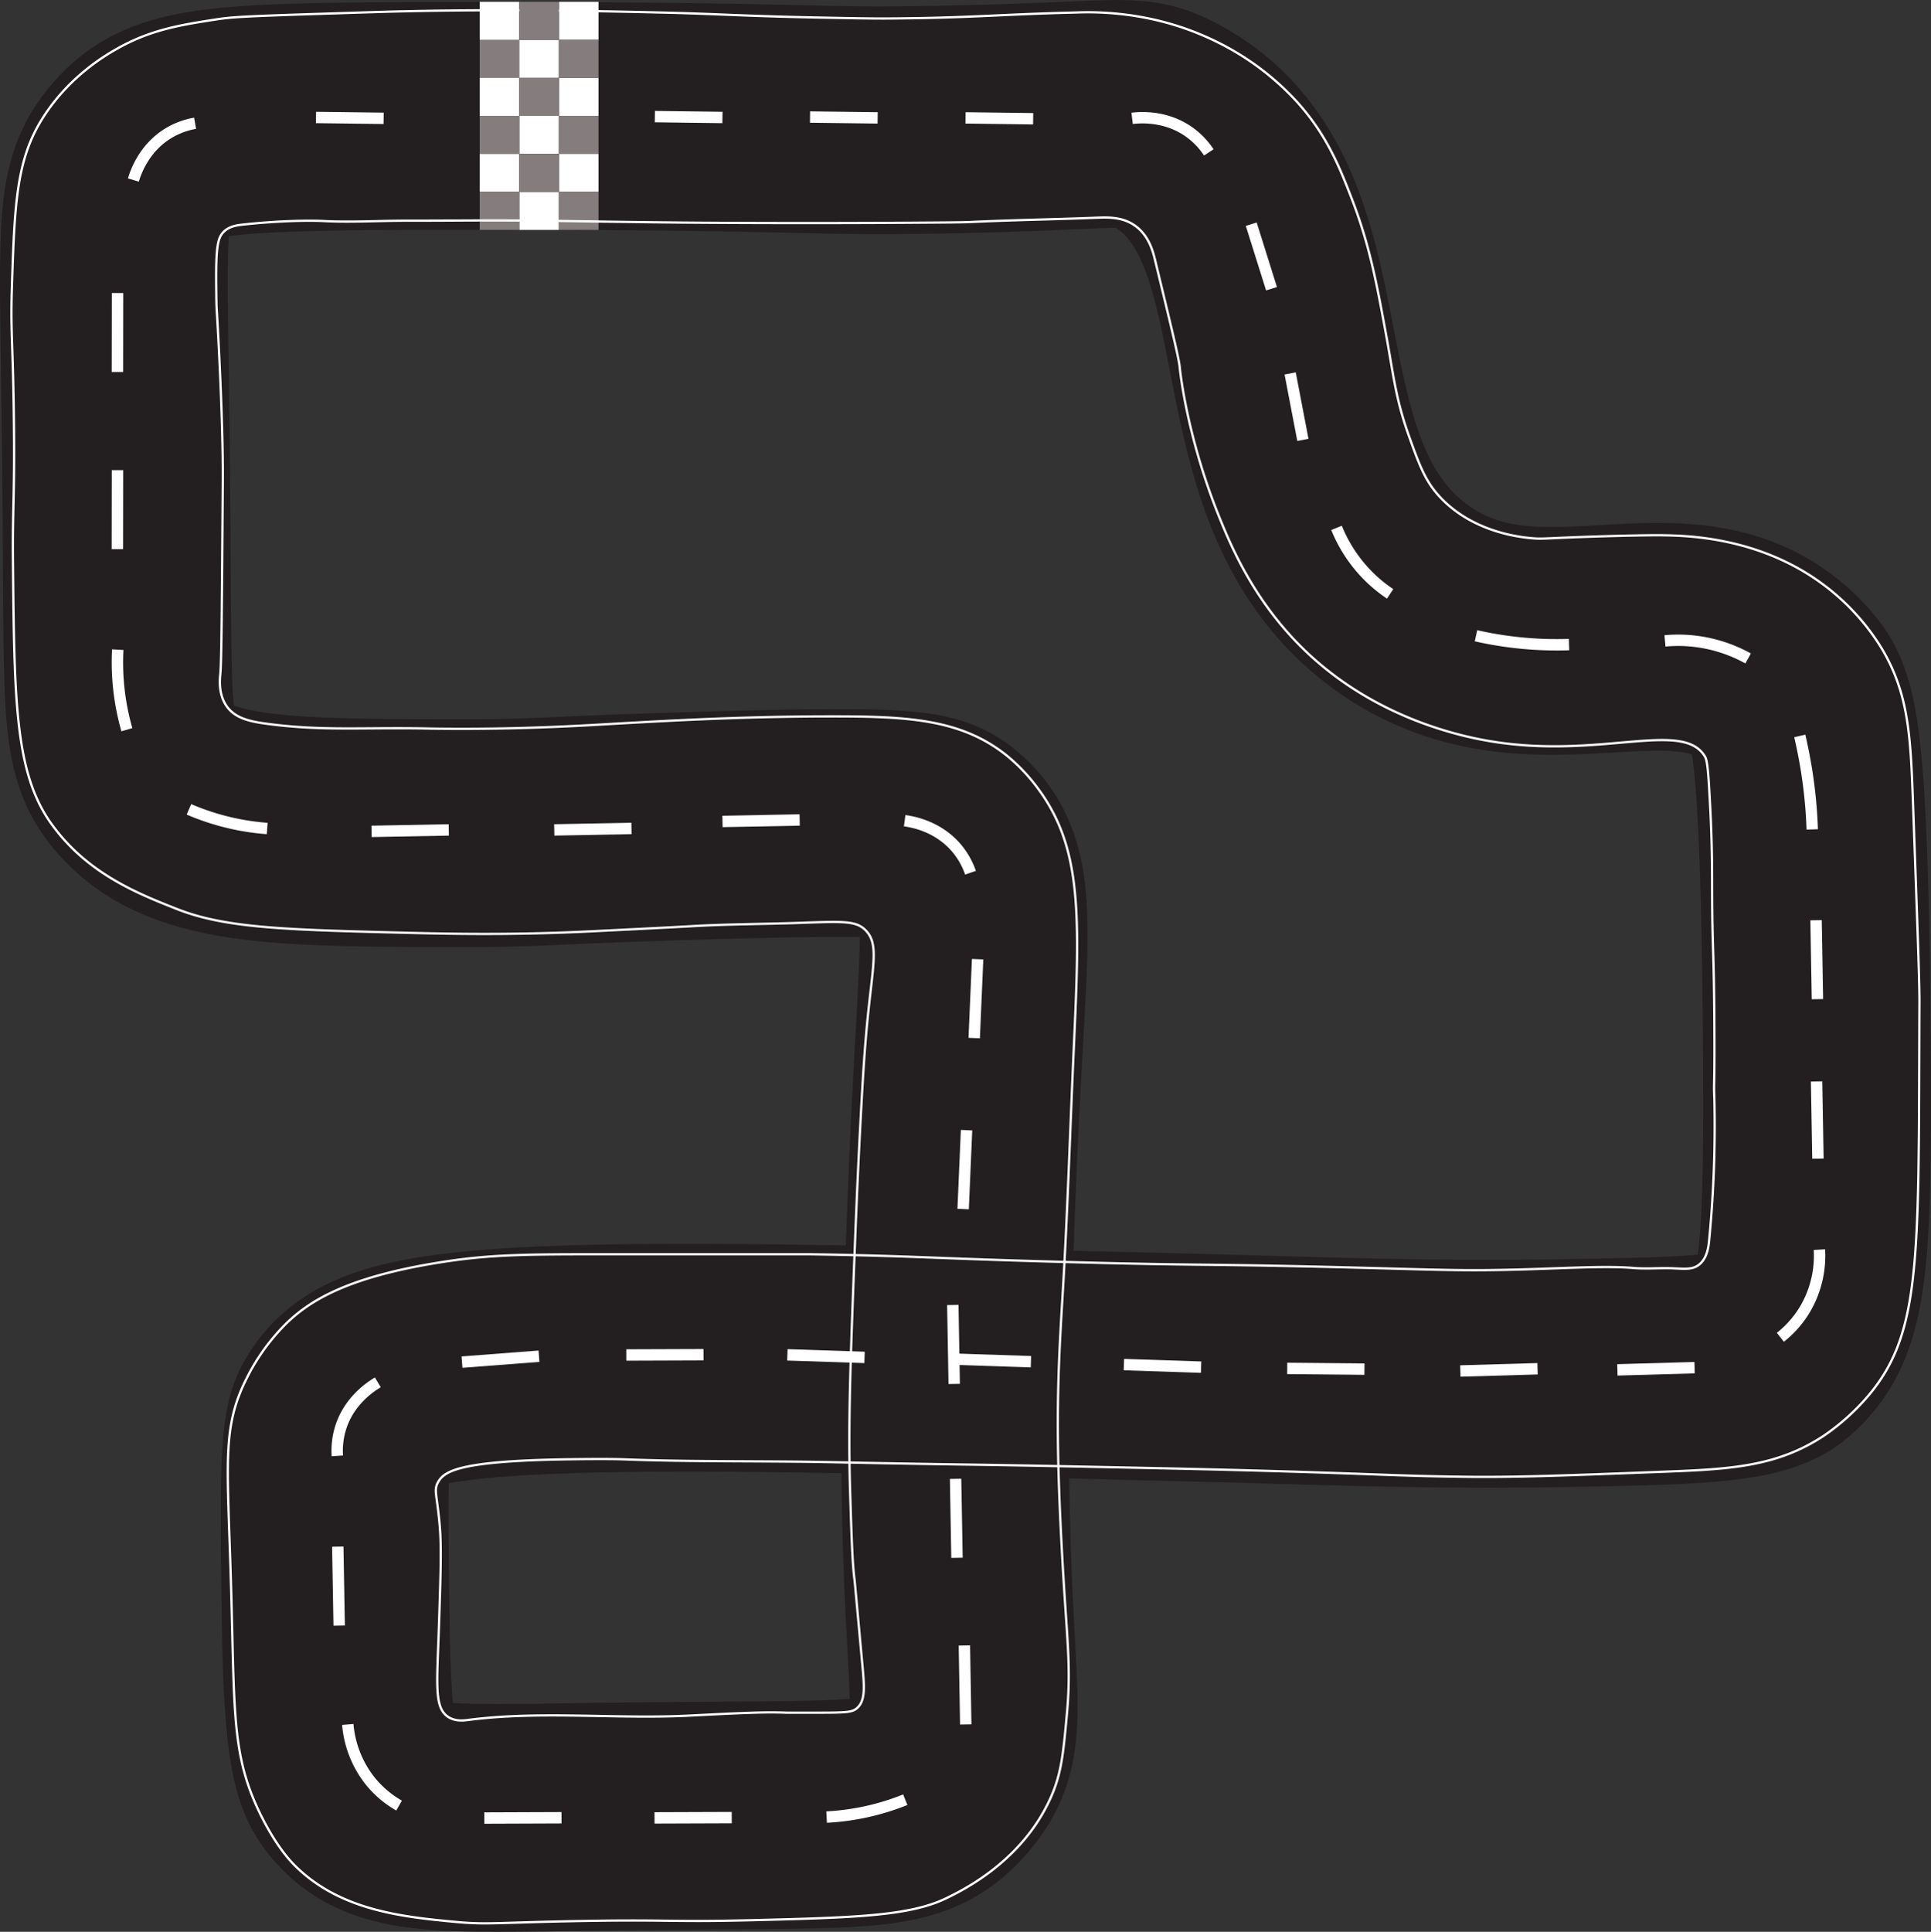 <svg id="Layer_1" data-name="Layer 1" xmlns="http://www.w3.org/2000/svg" viewBox="0 0 847.78 848.03"><rect x="0" y="0" width="847.78" height="848.03" fill="#333333" stroke="none"/><defs><style>.cls-1,.cls-2,.cls-6{fill:none;}.cls-1{stroke:#231f20;stroke-width:100px;}.cls-1,.cls-2,.cls-5,.cls-6{stroke-miterlimit:10;}.cls-2,.cls-5,.cls-6{stroke:#fff;}.cls-3{fill:#857d7d;}.cls-4,.cls-5{fill:#fff;}.cls-5,.cls-6{stroke-width:5px;}</style></defs><path class="cls-1" d="M62.44,69.55c14.65-16.77,33-18.24,145.82-18.25,157.8,0,143.68,2.86,207.44,1.63,79.28-1.53,82-5.61,96.36,1.85,72.36,37.53,31.25,154.57,104.4,207.76,60.74,44.17,127.6-8.56,168.86,39.11,7.67,8.86,12.78,19.25,13.79,157,.72,99-1.72,120.32-18.74,134.72-9.86,8.33-38.84,9-96.41,9.91-37.81.62-72.44,0-127-1.63-43.39-1.25-86.79-2.15-130.18-3.26C196.41,592.5,164.91,599.88,151.93,623c-4.21,7.5-3.85,34.52-3.13,88.54.76,57.41,5,65.92,9.64,71.73,13.7,17,35.22,15.68,106.07,14.67,121.36-1.72,134.14,2.48,151.19-17.93,15.56-18.63,6-34.45,5.13-134.76-.3-34.94.63-60.53,2.48-111.63,4.38-120.94,12.86-147.33-7-164.74-7.64-6.69-15.46-8.55-100.8-6.19-68.7,1.9-77.23,3.48-105.33,3.49-82.38,0-123.58.05-144.95-23.07C50.82,327.53,53.54,314,52.37,202.91,51.29,99.58,48.67,85.31,62.44,69.55Z" transform="translate(-1.44 -0.43)"/><path class="cls-2" d="M291.54,5.93c24.33.56,35.95,1.53,67.71,2.17,16.64.33,25,.5,32.24.45,37.41-.28,48.2-1.8,82.06-2.62a132.91,132.91,0,0,1,36.23,3.49,124.63,124.63,0,0,1,35.8,14.84,118.07,118.07,0,0,1,25.75,21.39c12.72,14.3,18.22,28.13,23.52,41.83,7.84,20.25,11,37.29,15,59.12,3.49,18.87,4.24,28.63,10.23,45.39,4.75,13.27,7.36,20.31,14.38,27.48,14.81,15.13,35.58,16.89,39.95,17.26,3.56.3,4.63.11,15-.32,14.43-.59,34-1.12,42.5-1,10.16.2,40.85.77,68.4,20.46A100,100,0,0,1,827.53,285c11.81,19.73,12.71,38.19,13.77,67.44,1.92,53.07,2.88,79.6,2.85,87.57-.49,110.7,1.28,144.36-21.74,172.27A98.18,98.18,0,0,1,802,630.81c-20.41,13.41-40.79,14.56-69.36,15.66-44.11,1.7-66.16,2.56-89.17,2.24-30-.42-34.7-1.11-85-2.56-24.9-.72-44.41-1.12-83.42-1.92-54.24-1.11-45.67-.65-108-1.91-30.78-.63-61.6-.08-92.37-1.28,0,0-6.47-.26-23.33,0-47.7.66-54.72,5.05-57.53,9.93-2.08,3.62-.56,5.31.64,18.85.85,9.53.46,21.27-.32,44.75-.83,25.16-2.22,35.57,4.16,39.63,3.18,2,6.79,1.52,8.63,1.28,32.12-4.17,64.81-.28,97.16-1.92,22-1.12,33.26-1.67,42.51-1.28.86,0,5.05,0,13.42,0,13,0,15.47-.15,17.58-1.92,3.81-3.19,3.34-9.32,2.56-17.89-2.31-25.28-3.46-37.92-3.52-38.36-.95-7-1.27-17.11-1.92-37.39-1-30.78.06-58.38,2.16-112.31.95-24.3,1.64-37.58,2-44.95,1-18.79,1.9-37.61,3.93-56.32,2.25-20.77,4.1-28.85-1.37-34.36-4.17-4.2-9.59-3.9-29.2-3.22-16.05.56-32.13.53-48.16,1.51,0,0-5.6.35-43.08,2.2-35.61,1.76-63.69,1.06-80.18.66-53.53-1.33-80.29-2-101.66-10.44C62,392.71,39.81,384,24.13,362.26,8,340,7.73,308.7,7.12,246.16,6.9,222.88,8,217.46,7.5,182c-.44-32.5-1.45-35.92-.86-54.74,1.2-37.65,2-56.85,13.62-75.12,11.36-17.91,27-27.13,32-30,15.12-8.71,28.6-10.79,44.15-13.19,6.56-1,11-1.35,49.31-2.57,19.29-.62,28.94-.93,33.89-1C215.79,4.54,253.14,5,291.54,5.93Z" transform="translate(-1.44 -0.43)"/><rect class="cls-3" x="210.62" y="17.51" width="17.38" height="16.69"/><rect class="cls-4" x="210.62" y="0.8" width="17.38" height="16.69"/><rect class="cls-4" x="228" y="17.49" width="17.38" height="16.69"/><rect class="cls-4" x="245.38" y="34.17" width="17.38" height="16.69"/><rect class="cls-4" x="245.38" y="0.8" width="17.38" height="16.69"/><rect class="cls-4" x="210.62" y="34.17" width="17.38" height="16.69"/><rect class="cls-4" x="228" y="50.86" width="17.38" height="16.69"/><rect class="cls-4" x="210.62" y="67.54" width="17.38" height="16.69"/><rect class="cls-4" x="245.38" y="67.54" width="17.38" height="16.69"/><rect class="cls-4" x="228" y="84.23" width="17.38" height="16.69"/><rect class="cls-3" x="228" y="0.8" width="17.38" height="16.69"/><rect class="cls-3" x="245.38" y="17.49" width="17.38" height="16.69"/><rect class="cls-3" x="228" y="34.17" width="17.38" height="16.69"/><rect class="cls-3" x="210.62" y="50.87" width="17.38" height="16.69"/><rect class="cls-3" x="245.38" y="50.86" width="17.38" height="16.69"/><rect class="cls-3" x="228" y="67.57" width="17.38" height="16.69"/><rect class="cls-3" x="210.62" y="84.23" width="17.38" height="16.69"/><rect class="cls-3" x="245.38" y="84.23" width="17.38" height="16.69"/><line class="cls-5" x1="287.5" y1="51.19" x2="317.19" y2="51.57"/><line class="cls-5" x1="355.63" y1="51.38" x2="385.32" y2="51.75"/><line class="cls-5" x1="423.89" y1="51.75" x2="453.59" y2="52.13"/><path class="cls-6" d="M498.48,52.38c3.5-.42,14.64-1.27,24.84,5.85a33.93,33.93,0,0,1,8.83,9.1" transform="translate(-1.44 -0.43)"/><line class="cls-5" x1="549.34" y1="98.41" x2="558.24" y2="126.75"/><line class="cls-5" x1="566.43" y1="163.93" x2="572.02" y2="193.1"/><path class="cls-6" d="M588.23,232.16a63.93,63.93,0,0,0,14.11,21.27,62,62,0,0,0,9.42,7.69" transform="translate(-1.44 -0.43)"/><path class="cls-6" d="M649.46,279.52a162,162,0,0,0,25.26,3.64c5.56.35,10.78.39,15.59.23" transform="translate(-1.44 -0.43)"/><path class="cls-6" d="M768.94,289.48a63.84,63.84,0,0,0-24.34-7.66,62.72,62.72,0,0,0-12.17-.05" transform="translate(-1.44 -0.43)"/><path class="cls-6" d="M797.08,364.53a209.23,209.23,0,0,0-2.47-25.74c-.86-5.41-1.89-10.52-3-15.3" transform="translate(-1.44 -0.43)"/><line class="cls-5" x1="797.32" y1="403.96" x2="797.92" y2="438.62"/><line class="cls-5" x1="797.55" y1="474.74" x2="798.14" y2="508.64"/><path class="cls-6" d="M783.09,587.48a45.08,45.08,0,0,0,11-12.62A46.21,46.21,0,0,0,800.23,549" transform="translate(-1.44 -0.43)"/><line class="cls-5" x1="710.1" y1="601.36" x2="743.99" y2="600.39"/><line class="cls-5" x1="641.15" y1="601.85" x2="675.04" y2="600.87"/><line class="cls-5" x1="565.14" y1="600.71" x2="599.05" y2="601.03"/><line class="cls-5" x1="493.44" y1="599.04" x2="527.33" y2="600.16"/><line class="cls-5" x1="418.73" y1="596.65" x2="452.62" y2="597.77"/><line class="cls-5" x1="345.69" y1="594.76" x2="379.57" y2="595.88"/><line class="cls-5" x1="274.96" y1="594.82" x2="308.86" y2="594.7"/><line class="cls-5" x1="202.83" y1="597.95" x2="236.63" y2="595.36"/><path class="cls-6" d="M167.32,607.27c-3,1.79-12.43,7.84-16.25,19.69a33.83,33.83,0,0,0-1.52,12.58" transform="translate(-1.44 -0.43)"/><line class="cls-5" x1="148.3" y1="678.95" x2="148.91" y2="713.61"/><path class="cls-6" d="M176.64,793.05a44.8,44.8,0,0,1-12.76-10.89,46.15,46.15,0,0,1-9.75-24.72" transform="translate(-1.44 -0.43)"/><line class="cls-5" x1="212.62" y1="798.1" x2="246.52" y2="797.97"/><line class="cls-5" x1="287.36" y1="798.03" x2="321.26" y2="797.91"/><path class="cls-5" d="M364.35,798.1a107.31,107.31,0,0,0,34.54-7.62" transform="translate(-1.44 -0.43)"/><line class="cls-5" x1="423.4" y1="722.34" x2="424" y2="757.01"/><line class="cls-5" x1="419.54" y1="649.19" x2="420.15" y2="683.85"/><line class="cls-5" x1="418.32" y1="572.87" x2="418.93" y2="607.53"/><line class="cls-5" x1="424.35" y1="496.13" x2="422.85" y2="530.76"/><line class="cls-5" x1="429.21" y1="421.07" x2="427.71" y2="455.7"/><path class="cls-6" d="M398.62,360.71c3.5.47,14.5,2.4,22.62,11.83a34,34,0,0,1,6.29,11" transform="translate(-1.44 -0.43)"/><line class="cls-5" x1="317.2" y1="360.6" x2="351.09" y2="359.96"/><line class="cls-5" x1="243.34" y1="364.32" x2="277.24" y2="363.68"/><line class="cls-5" x1="163.13" y1="364.96" x2="197.03" y2="364.32"/><path class="cls-5" d="M84.39,355.72a107.24,107.24,0,0,0,34.36,8.41" transform="translate(-1.44 -0.43)"/><path class="cls-5" d="M53.14,285.62a106.3,106.3,0,0,0,.56,17.94,107.47,107.47,0,0,0,3.44,17.2" transform="translate(-1.44 -0.43)"/><line class="cls-5" x1="51.58" y1="206.39" x2="51.53" y2="241.06"/><line class="cls-5" x1="51.6" y1="128.63" x2="51.55" y2="163.29"/><path class="cls-6" d="M60,79.45C61,76.07,64.63,65.52,75.23,59a33.85,33.85,0,0,1,11.86-4.46" transform="translate(-1.44 -0.43)"/><line class="cls-5" x1="138.74" y1="51.57" x2="168.43" y2="51.94"/><path class="cls-2" d="M143,97.43c12.09.67,24.22-.11,36.32-.12,15.88,0,23.27-.09,31.23-.11,30.08-.1,46.75.51,90.1.93,0,0,47.13.45,102.3.06,14.21-.1,21.39-.15,24.74-.31C446,97,464.41,96.74,482.78,96c5.09-.19,11.6-.45,17.2,3.66,5.91,4.33,7.68,11.23,8.55,14.83,7,28.87,10.49,43.3,10.82,46.9,0,0,2.65,29.39,17.24,65.63,5.2,12.91,15.58,38,38.55,59.72,30.78,29.16,67.86,37,81.11,39.16,48.21,7.88,84.11-9.73,93.78,6.72,1.17,2,1.54,8.77,2.26,22.28.85,16.19.82,28,.83,35.3.06,27.9.81,25.59,1,61.18.15,28.59-.37,22.56,0,31.57a521.44,521.44,0,0,1-2.3,62c-.25,2.67-.86,8.21-4.82,10.94-2.7,1.87-5.69,1.56-10.94,1.32-5.78-.26-11.58.34-17.34-.14-13.43-1.13-32.39.31-56.67.82-19.55.4-29.86-.06-63-.93-72.35-1.89-65.83-.78-129.74-2.53-61.13-1.67-64.53-2.61-112.59-3.4-2.31,0-.92,0-86,0-38.74,0-53.88,0-76.53,3.64-41.39,6.62-57.36,17.26-67.33,27a91.44,91.44,0,0,0-17.12,23.8c-10.76,21.29-8.52,36.51-7,86.93,1.85,59.37,0,78.08,13.15,104.72,6.82,13.79,13,20.2,14.51,21.77,19.74,20.08,47.27,23,71,25.22,13.39,1.24,16.58.42,49.2-.27,43.91-.92,44.13.43,80.06-.45,46.56-1.15,70.17-1.88,86.23-9.66,8.25-4,33.41-16.64,45.7-43.82,4.85-10.72,5.65-19.53,7.26-37.14,2-21.94-.1-32.21-2.21-71.8-.48-9-1.36-25.64-1.66-42.85-.53-30,.91-51.18,2.16-72.2,2.08-35.22,3.13-70.49,4.75-105.73,2.63-57.4,3.57-86.62-14.88-112.43a80.08,80.08,0,0,0-14.23-15.38c-19.92-16.14-43.16-17.49-77-17.47-39.1,0-71.85,1.87-100.83,3.54-10.47.6-38.36,2.27-72.58,1.86-6.14-.08-5.26-.13-10.52-.17-24.74-.22-41.52,1-63.58-1.9-7.72-1-14.08-2.27-18-7.35-4.09-5.37-3.34-12.29-3.1-14.7.52-5.2.71-31.8,1.08-85,.17-24.37-2-64.09-2.67-74.82-.13-1.85-.16-4.68-.22-10.34-.18-17.31.66-21.27,3.33-23.88,2.49-2.43,5.67-2.84,8.79-3.18C129.86,96.71,143,97.43,143,97.43Z" transform="translate(-1.44 -0.43)"/></svg>